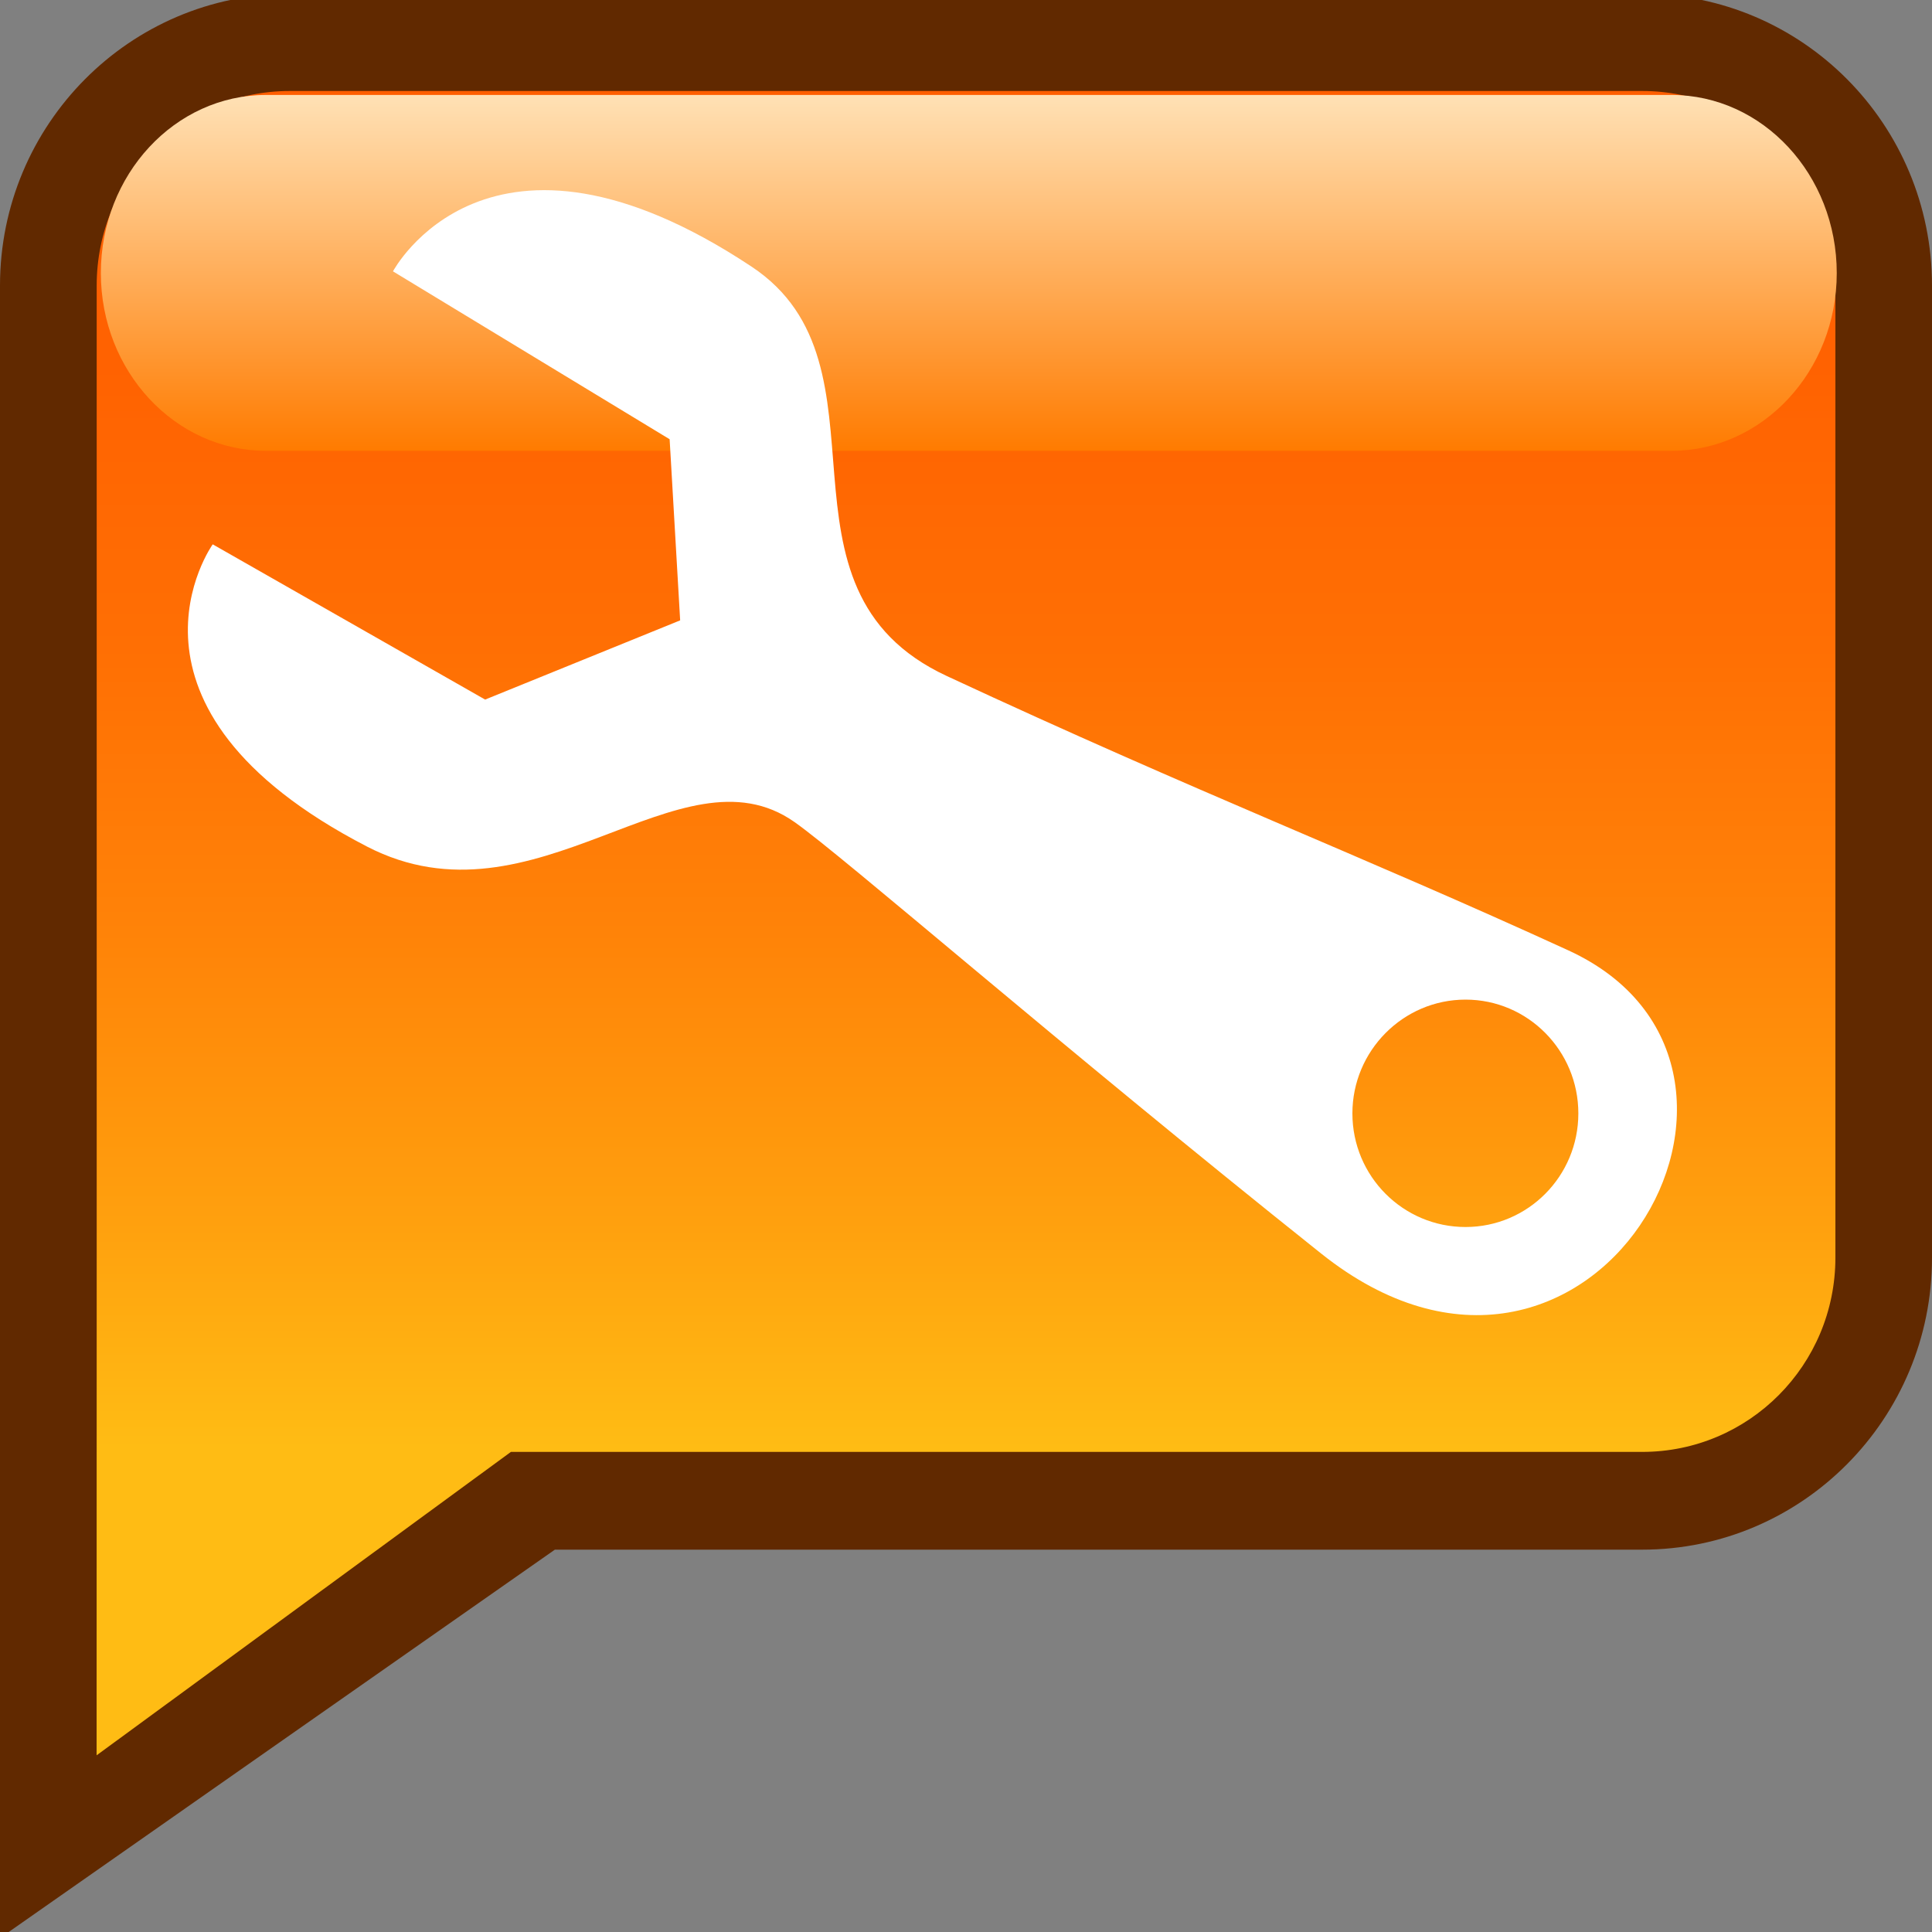 <?xml version="1.0" encoding="UTF-8" standalone="no"?>
<!DOCTYPE svg PUBLIC "-//W3C//DTD SVG 1.1 Tiny//EN" "http://www.w3.org/Graphics/SVG/1.1/DTD/svg11-tiny.dtd">
<svg xmlns="http://www.w3.org/2000/svg" xmlns:xlink="http://www.w3.org/1999/xlink" baseProfile="tiny" height="20" version="1.1" viewBox="-278.469 420.422 20 20" width="20">
<rect x="-278.469" y="420.422" width="20" height="20" fill="#808080" stroke="none"/>
<path d="M-261.469,420.358h-14c-1.655,0-3,1.352-3,3.02v10.064v7.043l5.744-4.021h11.256c1.657,0,3-1.355,3-3.021  v-10.064C-258.469,421.71-259.811,420.358-261.469,420.358z" fill="#612900"/>
<linearGradient gradientTransform="matrix(1 0 0 -1 0.038 39.058)" gradientUnits="userSpaceOnUse" id="XMLID_407_" x1="-268.506" x2="-268.506" y1="-382.306" y2="-399.534">
<stop offset="0" style="stop-color:#FF5E00"/>
<stop offset="0.164" style="stop-color:#FF6201"/>
<stop offset="0.334" style="stop-color:#FF6F04"/>
<stop offset="0.506" style="stop-color:#FF8308"/>
<stop offset="0.679" style="stop-color:#FFA00E"/>
<stop offset="0.815" style="stop-color:#FFBC14"/>
<stop offset="1" style="stop-color:#FFBC14"/>
</linearGradient>
<path d="M-261.469,421.364h-14c-1.104,0-1.999,0.9-1.999,2.014v10.063l-0.001,5.152l4.289-3.141h11.711  c1.104,0,2-0.898,2-2.012v-10.063C-259.469,422.266-260.364,421.364-261.469,421.364z" fill="url(#XMLID_407_)"/>
<linearGradient gradientTransform="matrix(1 0 0 -1 0.038 39.058)" gradientUnits="userSpaceOnUse" id="XMLID_408_" x1="-268.477" x2="-268.477" y1="-386.031" y2="-382.347">
<stop offset="0" style="stop-color:#FF7B00"/>
<stop offset="1" style="stop-color:#FFE1B5"/>
</linearGradient>
<path d="M-259.455,423.249c0,1.016-0.768,1.84-1.711,1.84h-14.549c-0.943,0-1.71-0.824-1.71-1.84l0,0  c0-1.02,0.767-1.844,1.71-1.844h14.549C-260.221,421.405-259.455,422.231-259.455,423.249L-259.455,423.249z" fill="url(#XMLID_408_)"/>
<path d="M-267.469,430.018" fill="#FFFFFF"/>
<path d="M-267.469,432.436" fill="#FFFFFF"/>
<path d="M-262.234,430.26c-2.16-0.99-3.819-1.623-6.434-2.84c-1.953-0.908-0.477-3.215-2.021-4.238  c-2.729-1.809-3.712,0.049-3.712,0.049l2.864,1.738l0.109,1.875l-2.019,0.82l-2.82-1.607c0,0-1.204,1.68,1.598,3.129  c1.739,0.898,3.241-1.088,4.425-0.254c0.507,0.357,2.728,2.295,5.452,4.467C-262.021,435.608-259.619,431.46-262.234,430.26z   M-263.298,433.124c-0.646,0-1.171-0.525-1.171-1.176c0-0.648,0.525-1.178,1.171-1.178s1.168,0.529,1.168,1.178  S-262.652,433.124-263.298,433.124z" fill="#FFFFFF"/>
</svg>
